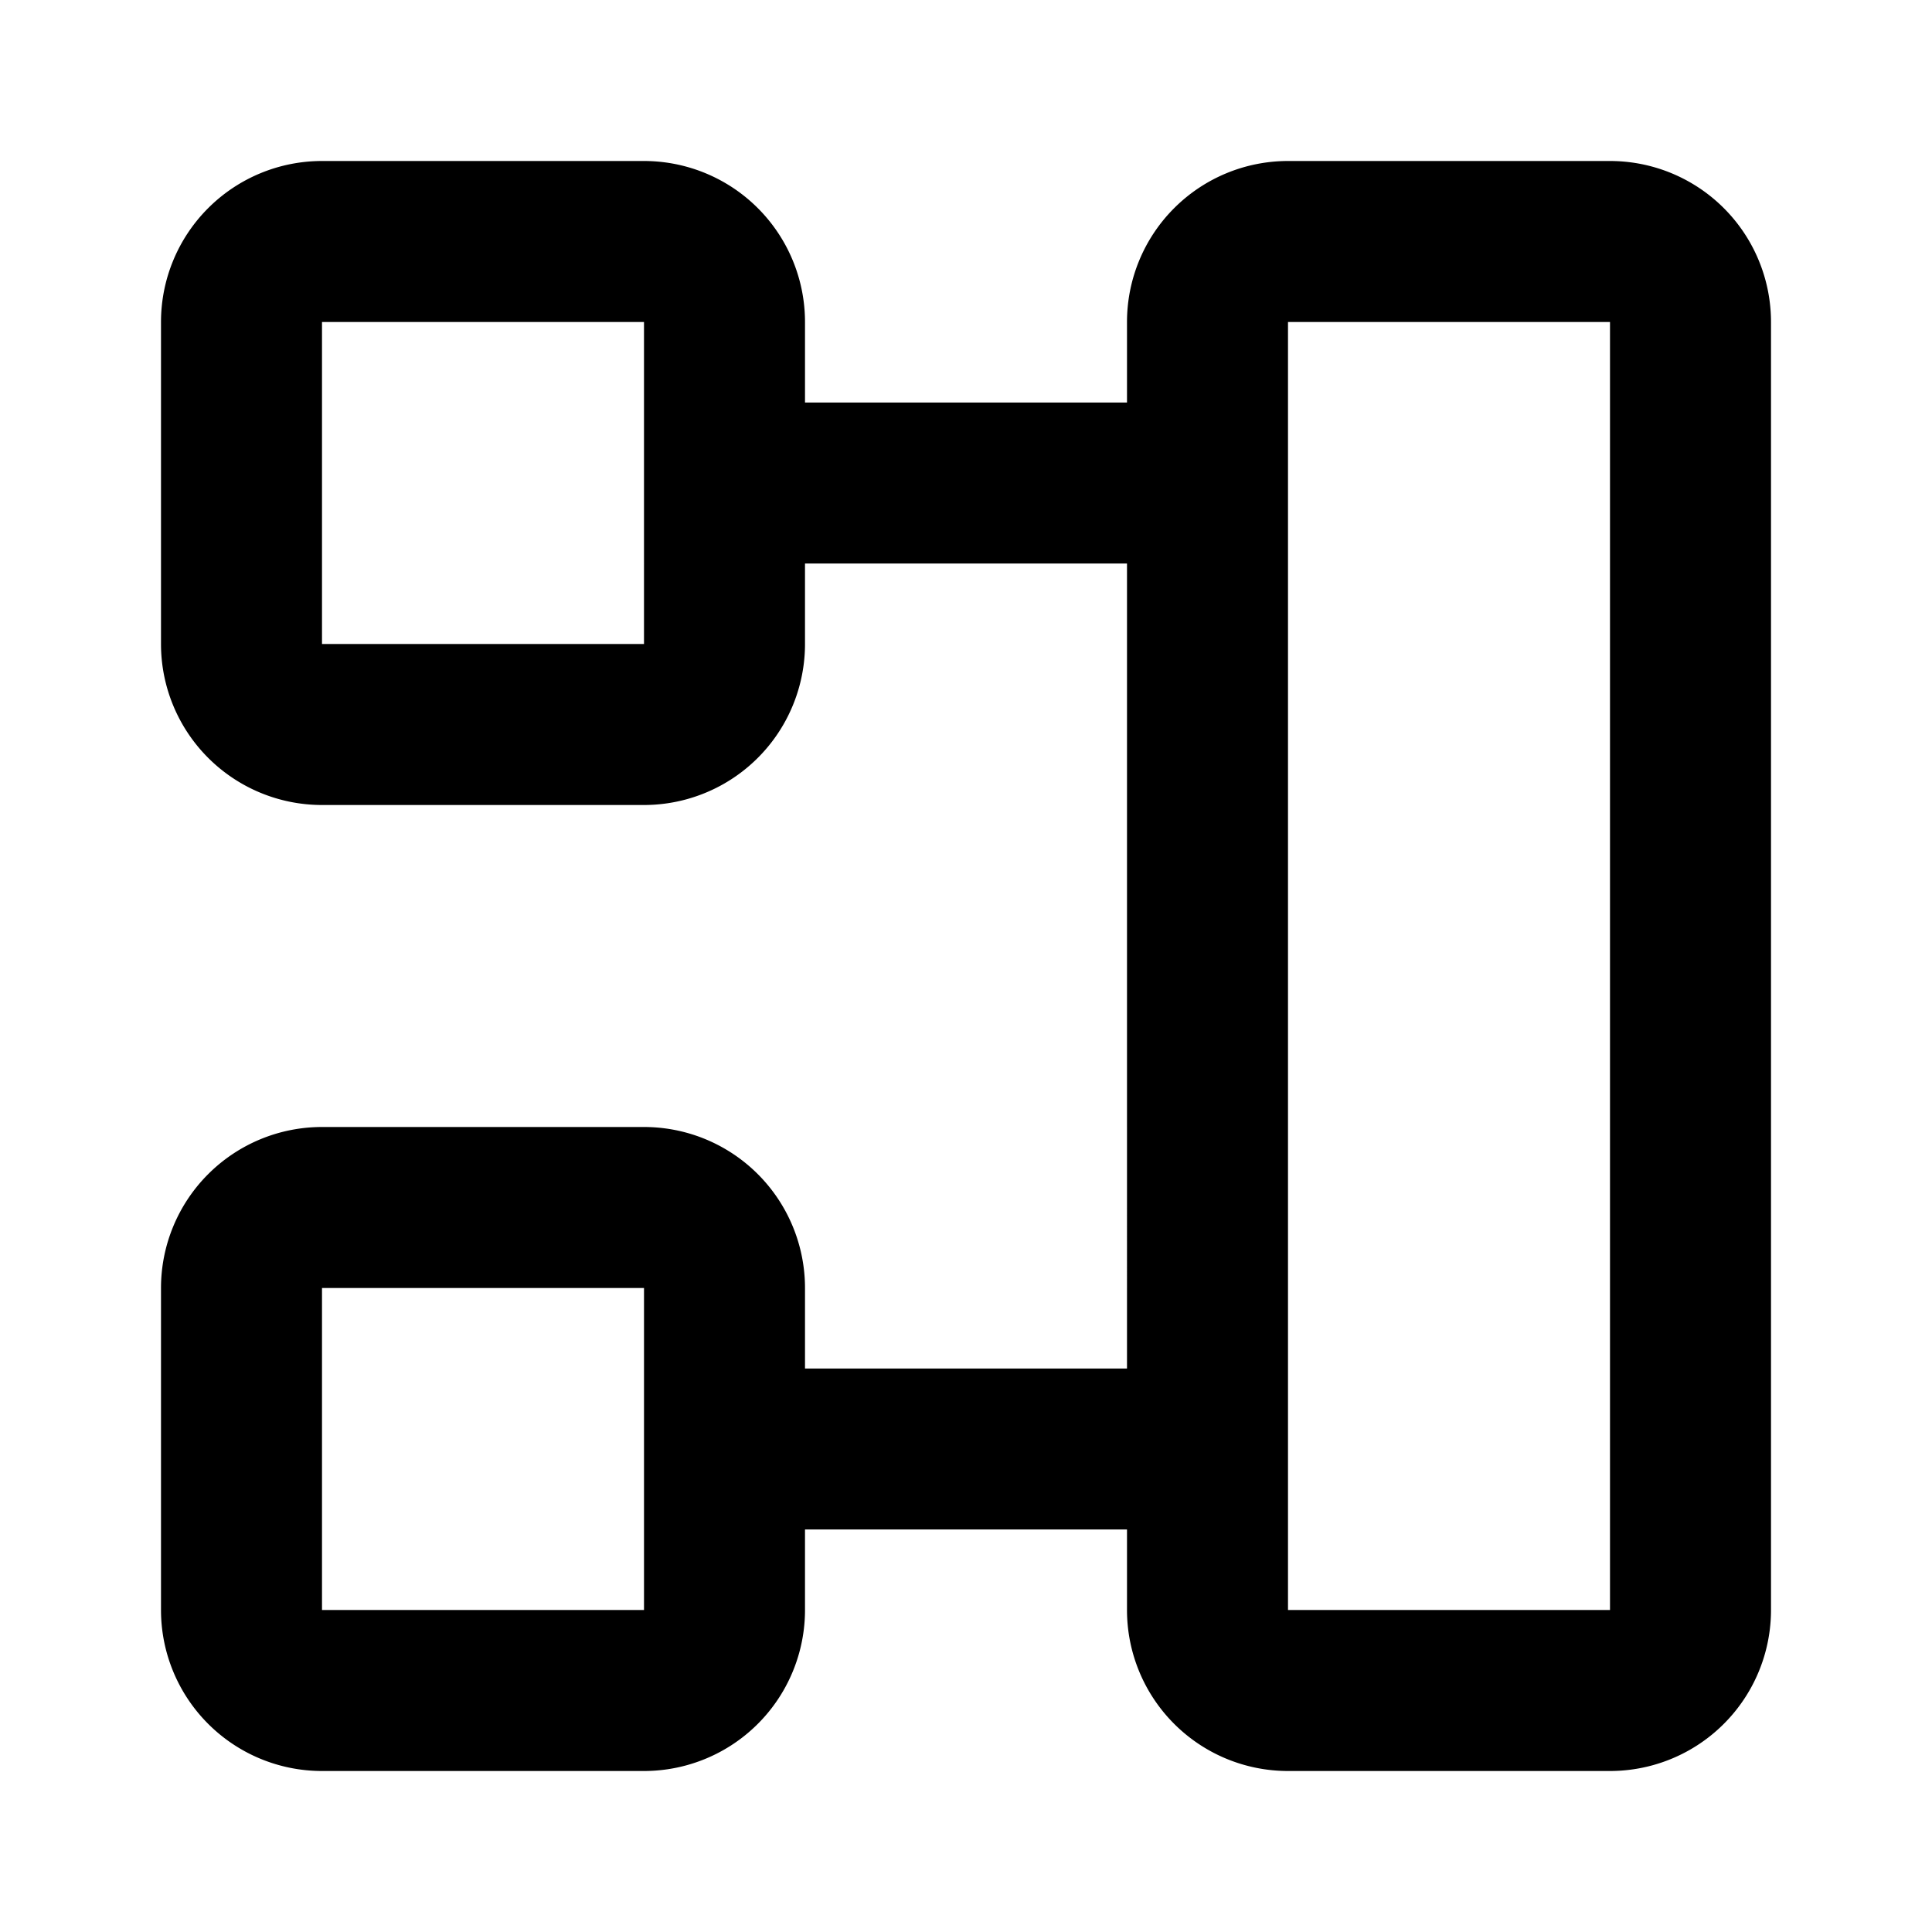 <svg width="24" height="24" viewBox="0 0 24 24" xmlns="http://www.w3.org/2000/svg">
  <path fill-rule="evenodd" d="M2 4a2 2 0 0 1 2-2h4a2 2 0 0 1 2 2v1h4V4a2 2 0 0 1 2-2h4a2 2 0 0 1 2 2v16a2 2 0 0 1-2 2h-4a2 2 0 0 1-2-2v-1h-4v1a2 2 0 0 1-2 2H4a2 2 0 0 1-2-2v-4a2 2 0 0 1 2-2h4a2 2 0 0 1 2 2v1h4V7h-4v1a2 2 0 0 1-2 2H4a2 2 0 0 1-2-2V4Zm6 0H4v4h4V4Zm0 12H4v4h4v-4ZM20 4h-4v16h4V4Z"/>
</svg>
